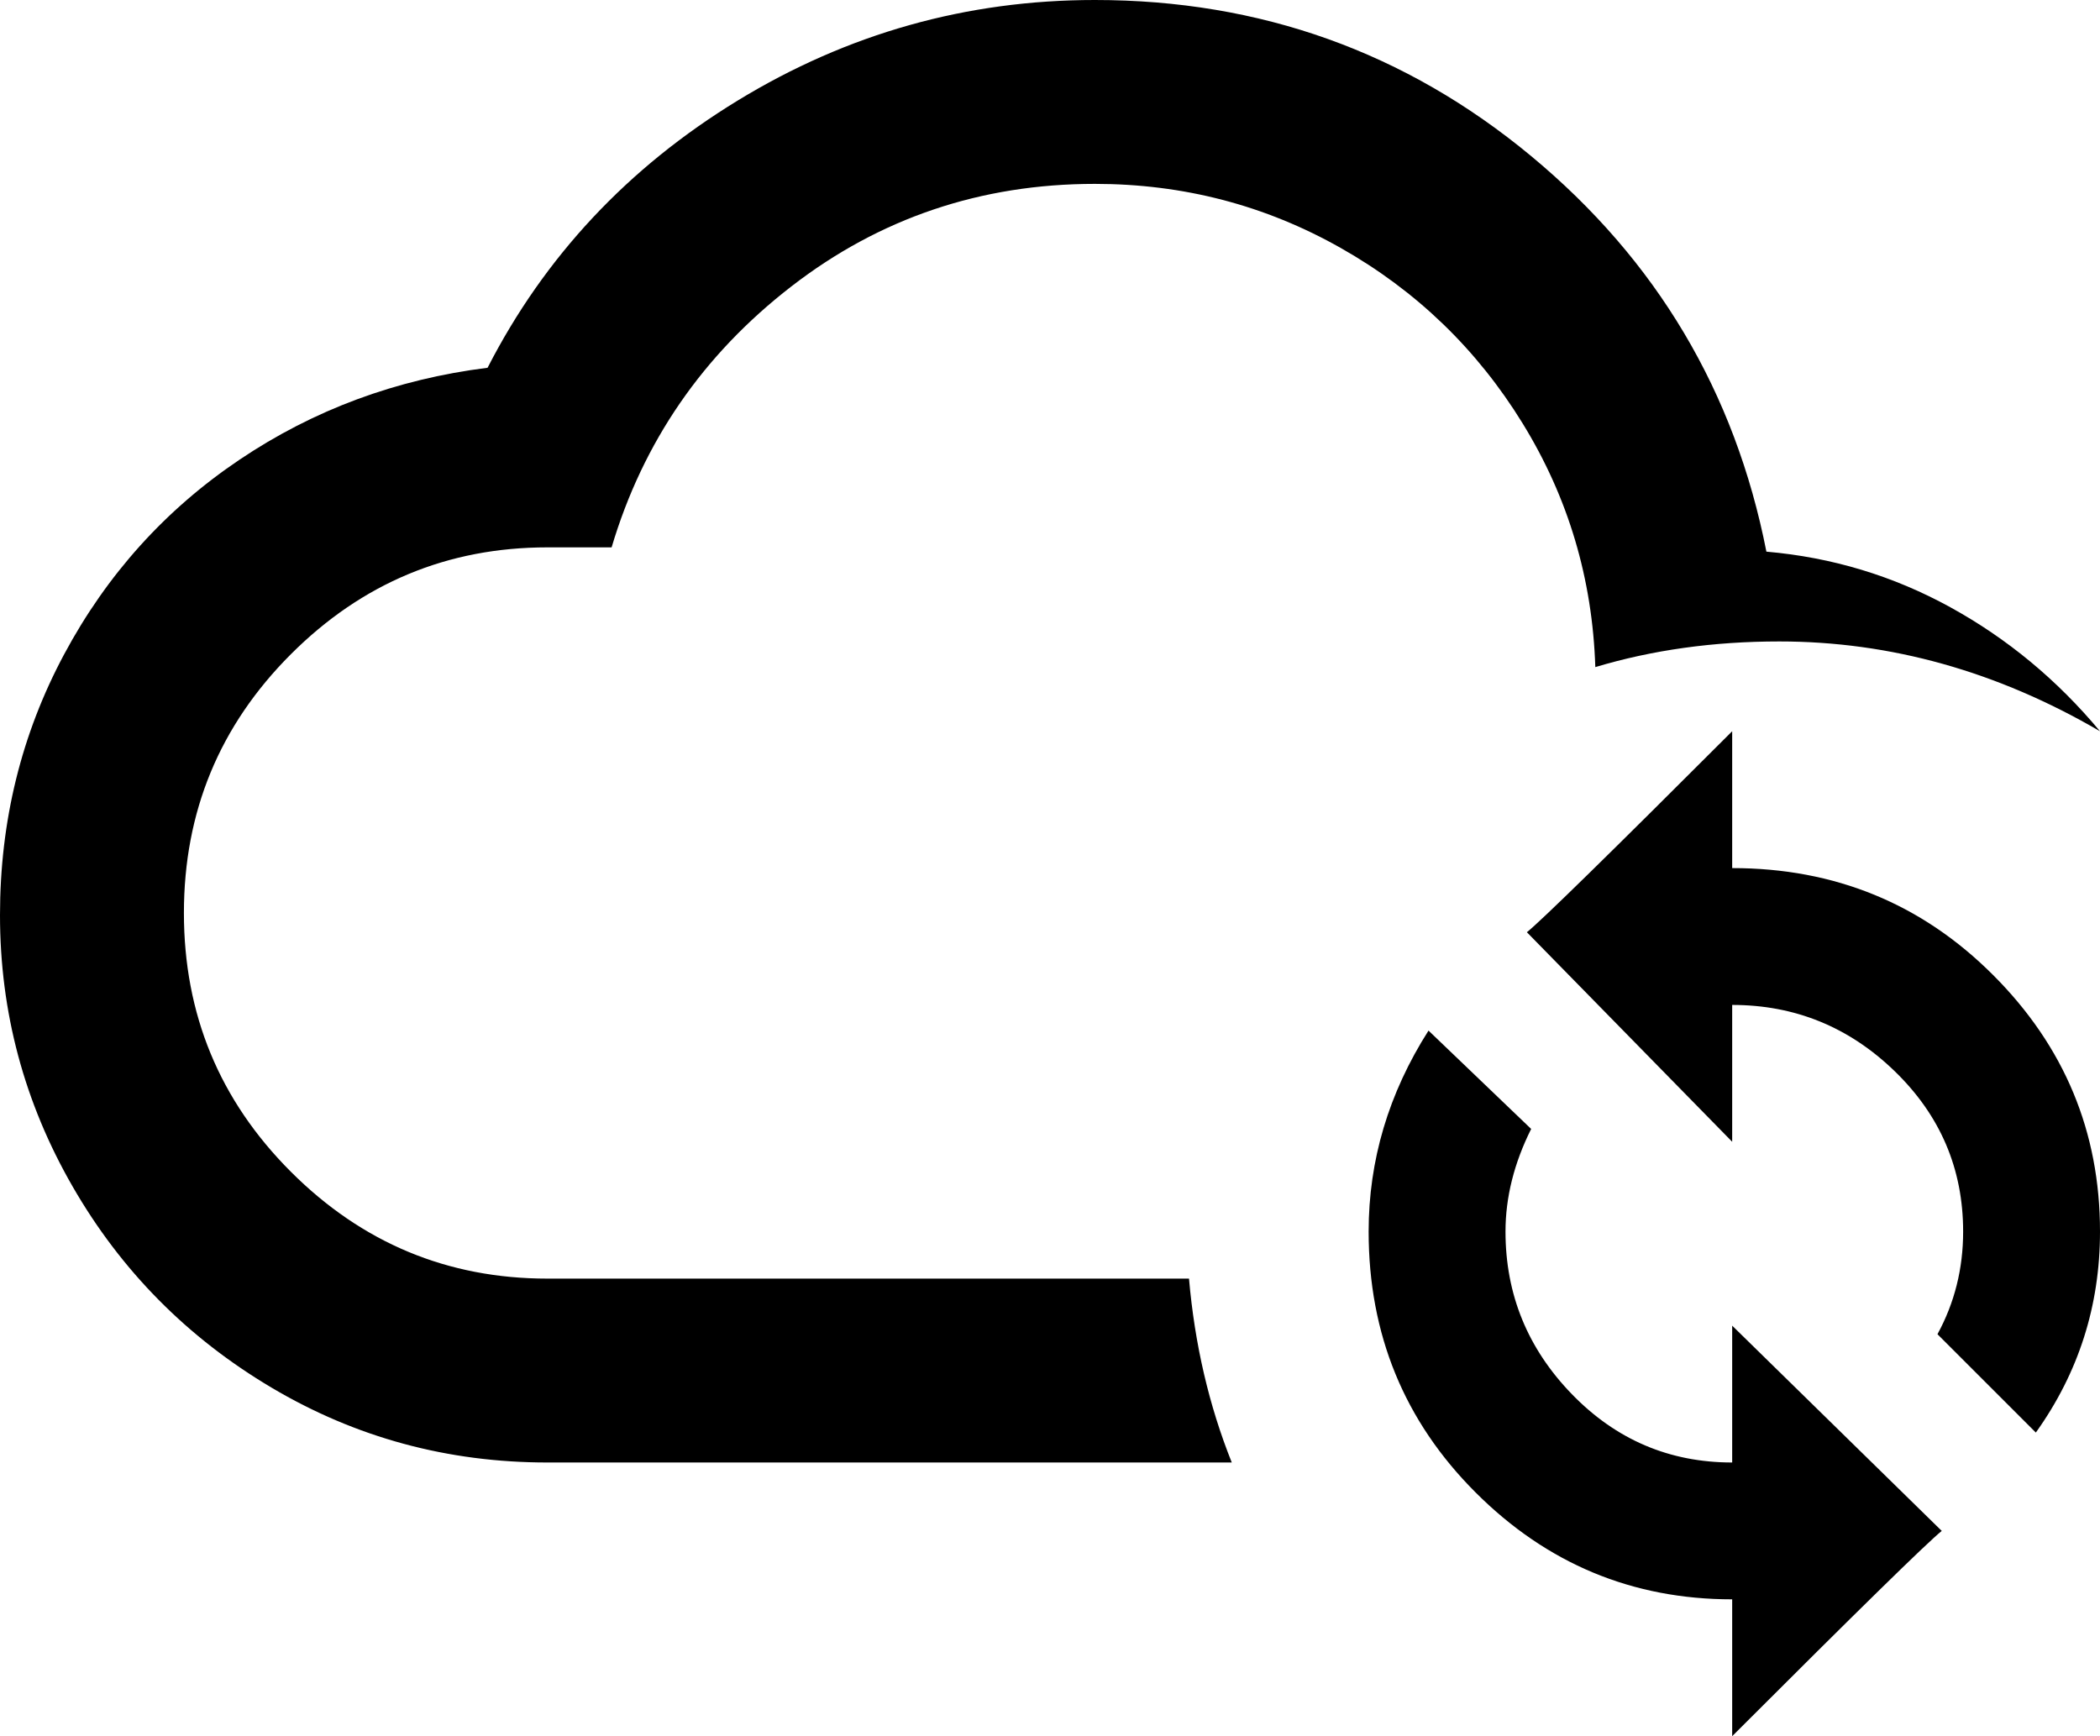 <svg xmlns="http://www.w3.org/2000/svg" viewBox="0 -43 491 406">
      <g transform="scale(1 -1) translate(0 -320)">
        <path d="M405 192V160Q441 160 466.0 135.0Q491 110 491 75Q491 49 476 28L453 51Q459 62 459 75Q459 97 443.0 112.5Q427 128 405 128V96L357 145Q362 149 405 192ZM405 -43V-11Q370 -11 345.0 14.0Q320 39 320 75Q320 100 334 122L358 99Q352 87 352 75Q352 53 367.5 37.0Q383 21 405 21V53L454 5Q449 1 405 -43ZM278 64H128Q93 64 68.0 89.0Q43 114 43.0 149.5Q43 185 68.0 210.0Q93 235 128 235H143Q154 272 185.0 296.0Q216 320 256 320Q287 320 313.5 305.0Q340 290 356.0 264.0Q372 238 373 207Q393 213 416 213Q455 213 491 192Q476 210 456.0 221.0Q436 232 413 234Q402 290 358.0 326.5Q314 363 256 363Q211 363 172.5 339.5Q134 316 114 277Q82 273 56.0 255.5Q30 238 15.0 210.0Q0 182 0 149Q0 115 17.0 85.5Q34 56 63.5 38.5Q93 21 128 21H288Q280 41 278 64Z" />
      </g>
    </svg>